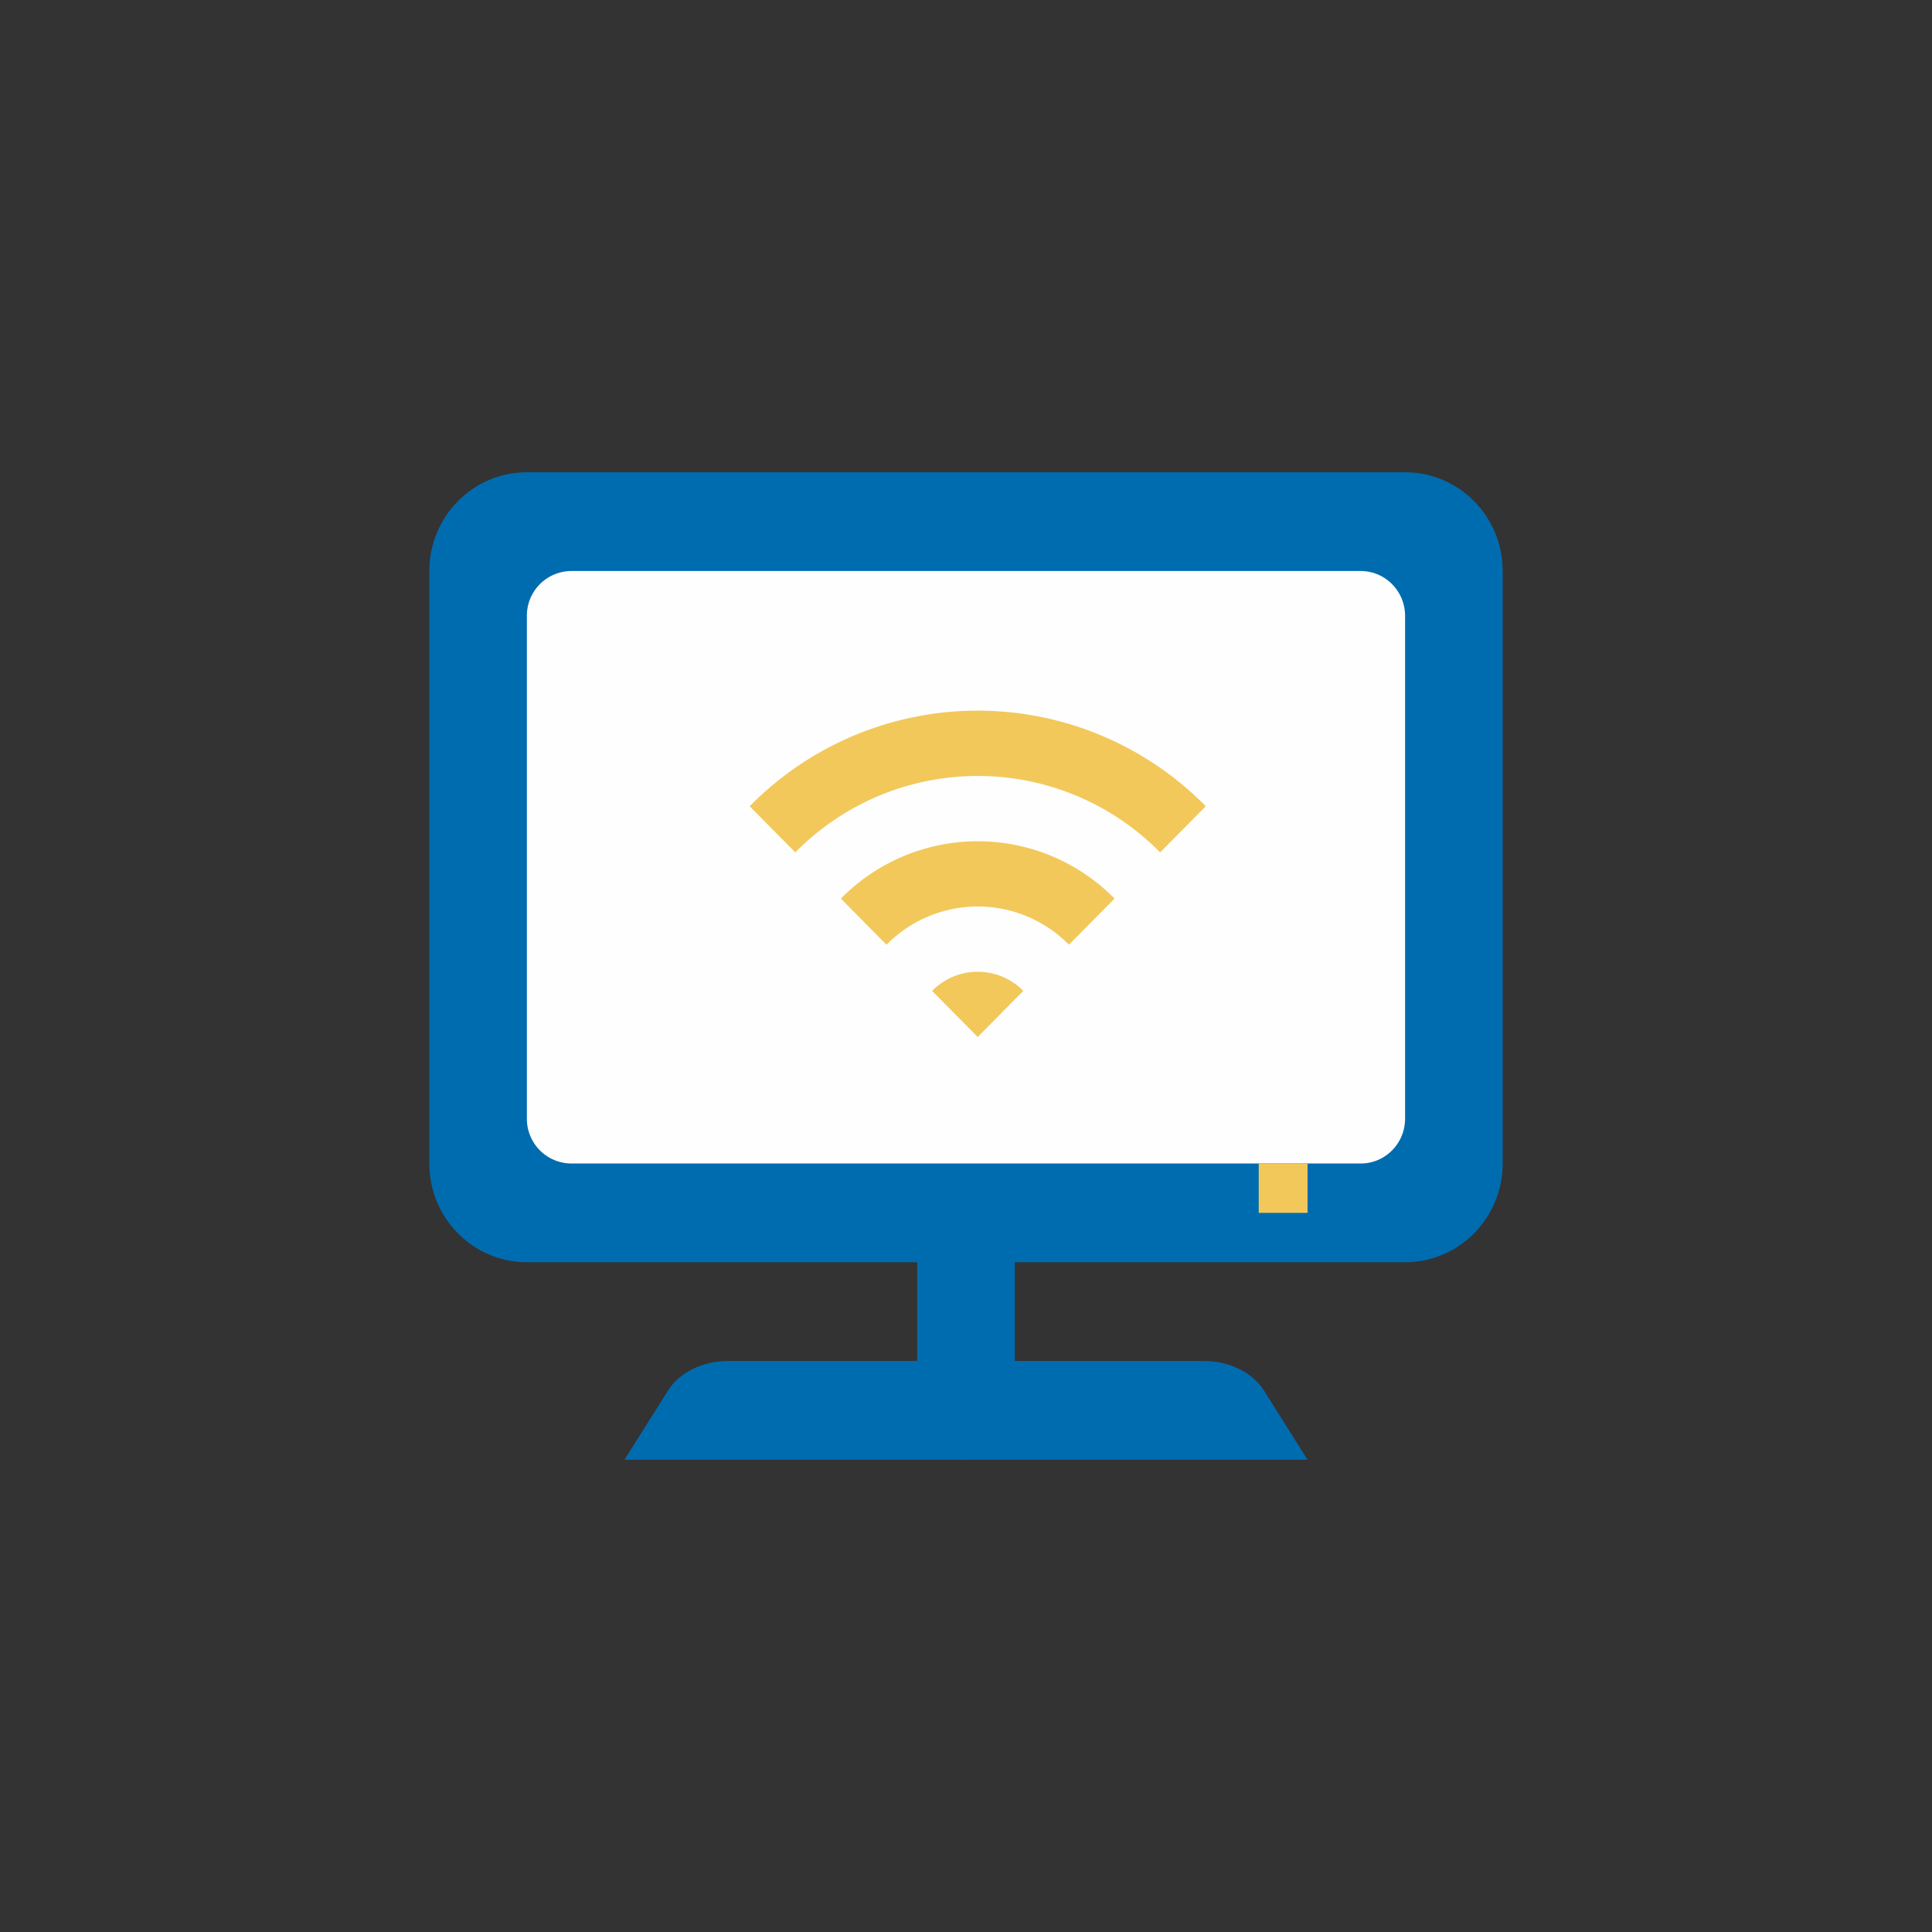<svg xmlns="http://www.w3.org/2000/svg" xmlns:xlink="http://www.w3.org/1999/xlink" width="45" height="45" viewBox="0 0 45 45">
    <rect x="0" y="0" width="45" height="45" fill="#333333" stroke="none"/>
    <defs>
        <path id="a" d="M0 23h25V0H0z"/>
    </defs>
    <g fill="none" fill-rule="evenodd" transform="translate(10 11)">
        <path fill="#006CB0" d="M4.545 23l1.014-1.61c.265-.423.808-.69 1.401-.69h11.08c.593 0 1.136.267 1.401.69L20.455 23H4.545zM18.182 0H2.272C1.018 0 0 1.03 0 2.3v13.8c0 1.27 1.017 2.3 2.273 2.3h20.454c1.256 0 2.273-1.03 2.273-2.3V2.3C25 1.03 23.983 0 22.727 0h-4.545z"/>
        <path fill="#006CB0" d="M12.5 23a1.143 1.143 0 0 1-1.136-1.15V16.1h2.272v5.75c0 .635-.508 1.15-1.136 1.15"/>
        <path fill="#FEFEFE" d="M21.694 16.1H3.306a1.04 1.04 0 0 1-1.034-1.045V3.345A1.04 1.04 0 0 1 3.306 2.3h18.388c.57 0 1.033.468 1.033 1.045v11.71c0 .577-.462 1.045-1.033 1.045"/>
        <mask id="b" fill="#fff">
            <use xlink:href="#a"/>
        </mask>
        <path fill="#F2C85B" d="M19.318 17.25h1.137V16.1h-1.137zM7.461 7.779l1.063 1.075a5.96 5.96 0 0 1 8.498 0l1.063-1.075a7.449 7.449 0 0 0-10.624 0" mask="url(#b)"/>
        <path fill="#F2C85B" d="M14.897 11.004L15.96 9.93a4.47 4.47 0 0 0-6.374 0l1.062 1.075a2.98 2.98 0 0 1 4.25 0M11.71 12.08l1.063 1.074 1.062-1.075a1.49 1.49 0 0 0-2.124 0" mask="url(#b)"/>
    </g>
</svg>
